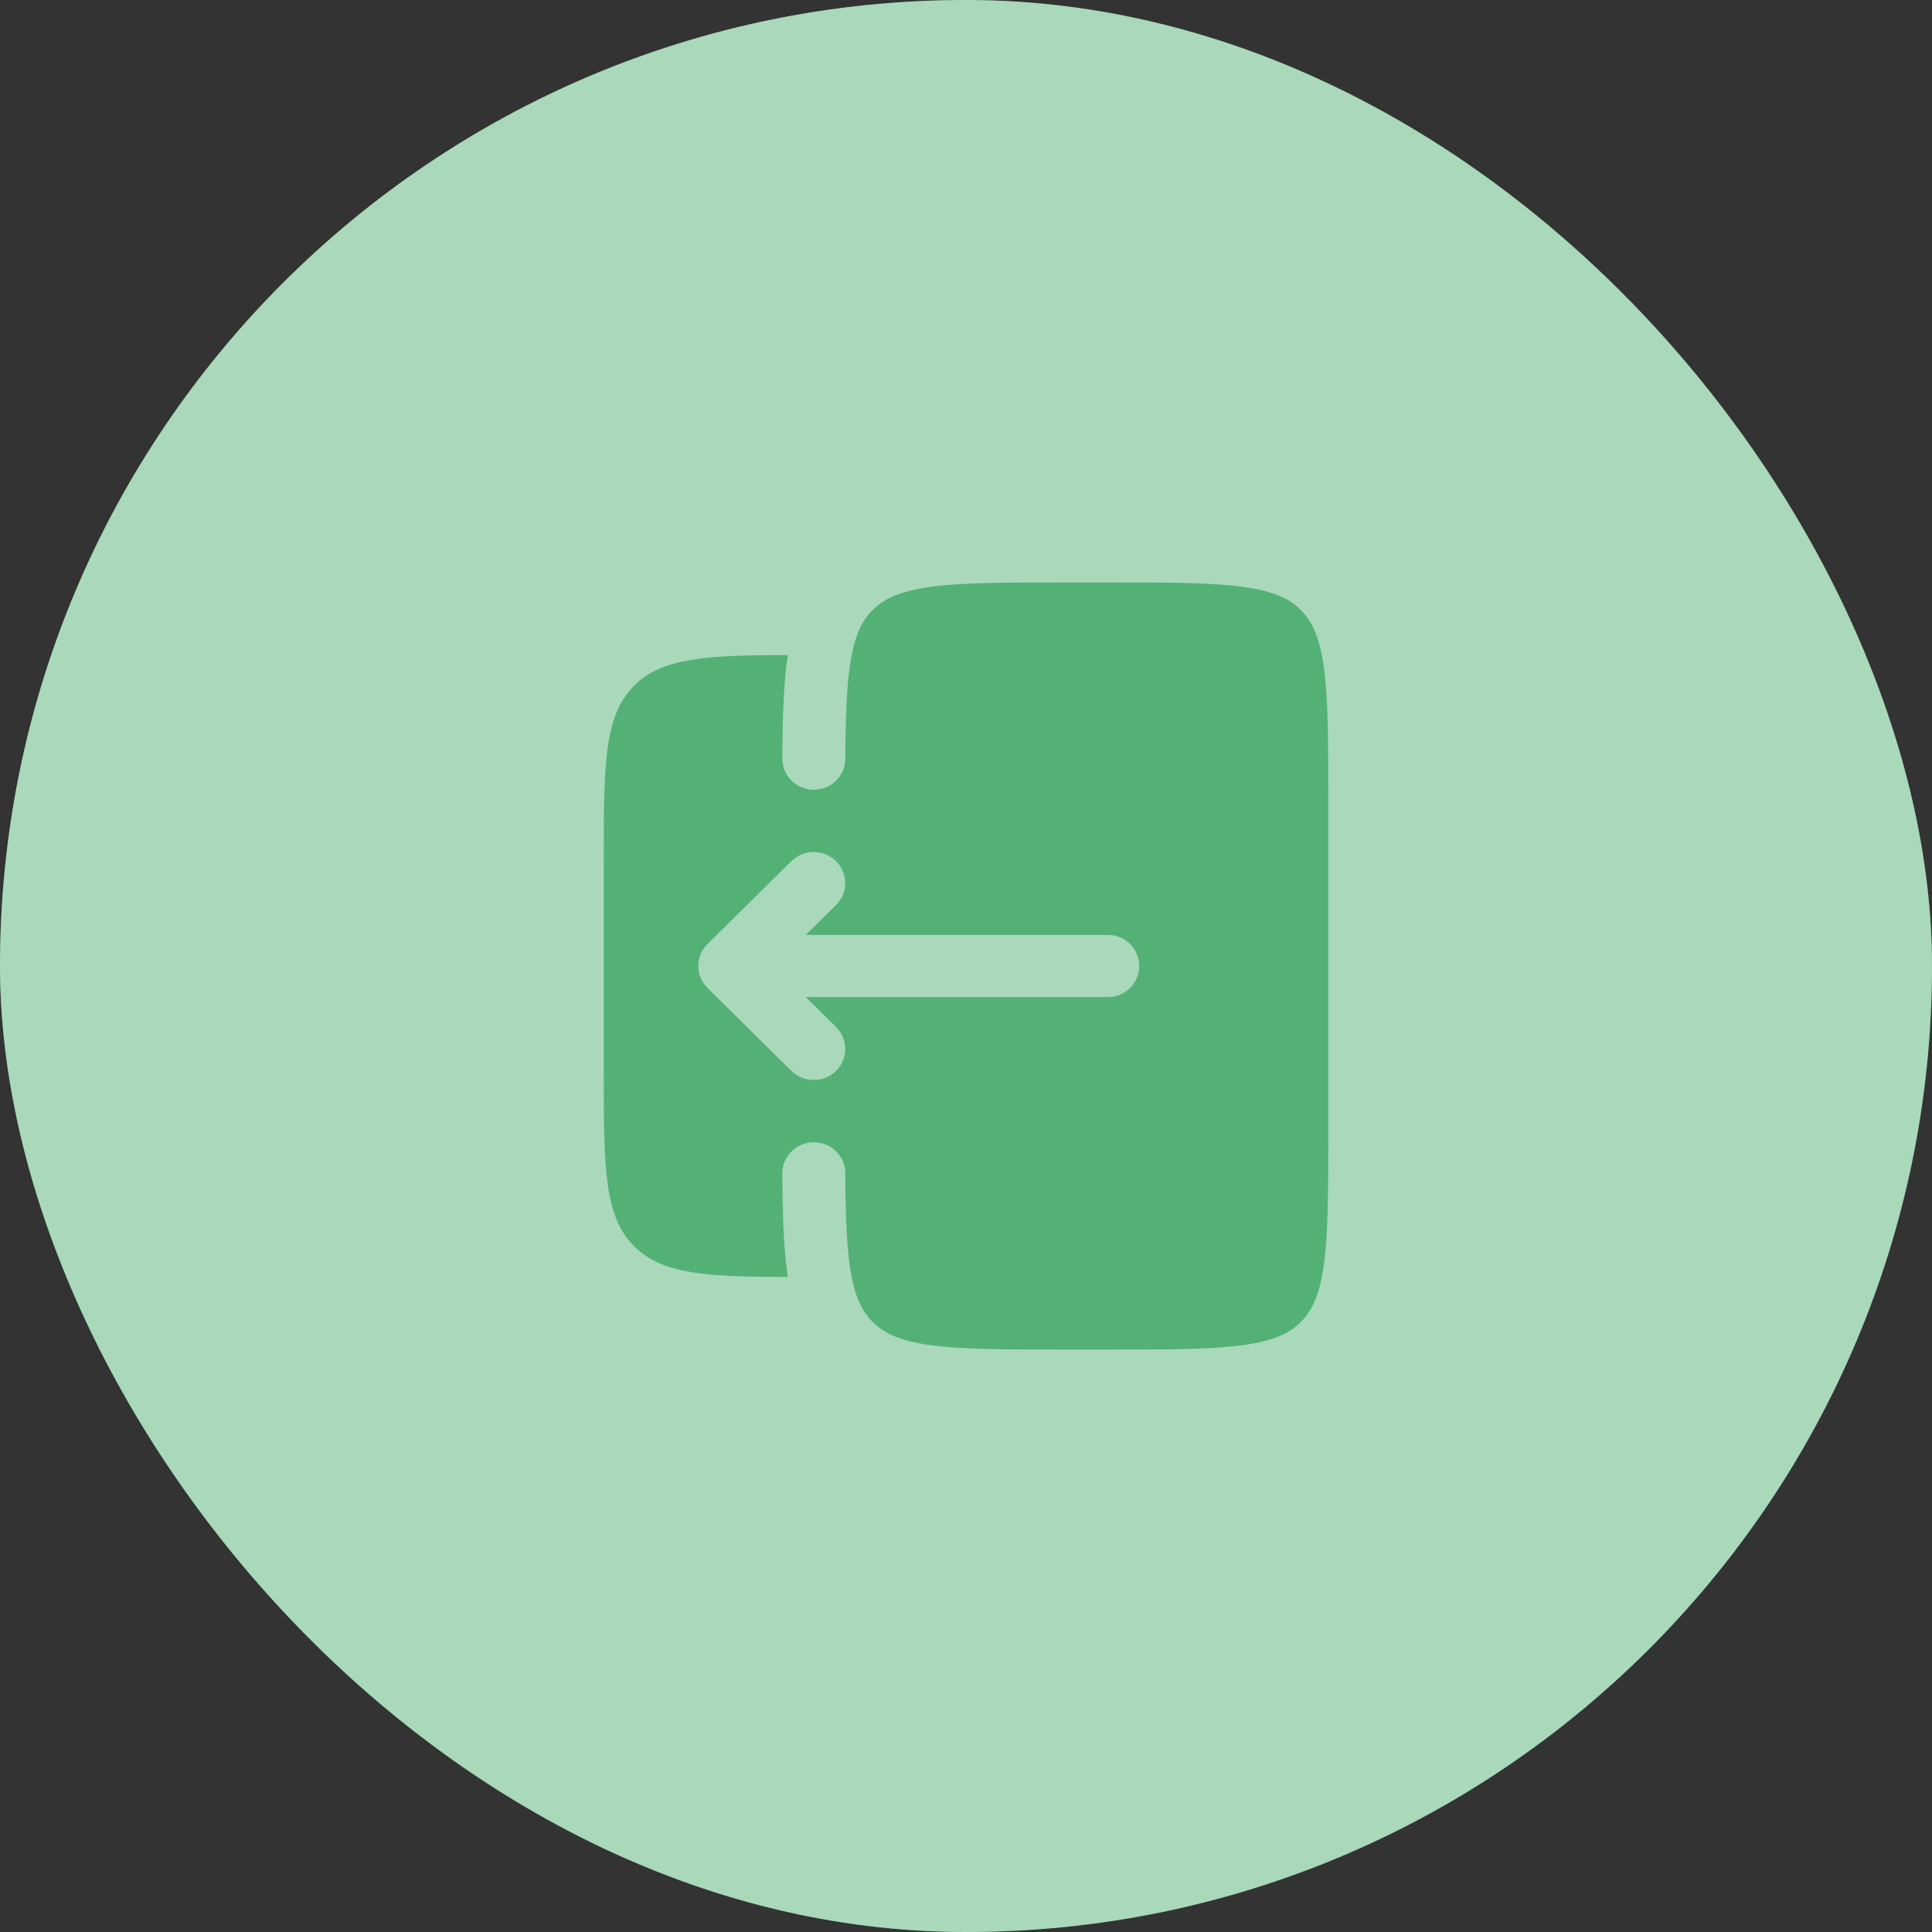 <svg width="68" height="68" viewBox="0 0 68 68" fill="none" xmlns="http://www.w3.org/2000/svg">
  <rect x="0" y="0" width="68" height="68" fill="#333333" stroke="none"/>
  <rect width="68" height="68" rx="34" fill="#53B175" fill-opacity="1"/>
  <rect width="68" height="68" rx="34" fill="white" fill-opacity="0.5"/>
  <path fill-rule="evenodd" clip-rule="evenodd" d="M21.25 30.351V37.649C21.25 41.089 21.25 42.809 22.332 43.877C23.316 44.848 24.844 44.937 27.728 44.945C27.575 43.934 27.544 42.725 27.535 41.303C27.532 40.699 28.026 40.206 28.638 40.203C29.25 40.199 29.749 40.687 29.753 41.291C29.762 42.887 29.804 44.018 29.963 44.877C30.117 45.704 30.364 46.183 30.724 46.538C31.134 46.942 31.708 47.206 32.793 47.349C33.909 47.498 35.389 47.5 37.511 47.5H38.989C41.111 47.5 42.591 47.498 43.708 47.349C44.792 47.206 45.367 46.942 45.776 46.538C46.185 46.134 46.452 45.567 46.597 44.496C46.748 43.394 46.75 41.933 46.75 39.838V28.162C46.75 26.067 46.748 24.606 46.597 23.504C46.452 22.433 46.185 21.866 45.776 21.462C45.367 21.058 44.792 20.794 43.708 20.651C42.591 20.502 41.111 20.5 38.989 20.5H37.511C35.389 20.5 33.909 20.502 32.793 20.651C31.708 20.794 31.134 21.058 30.724 21.462C30.364 21.817 30.117 22.296 29.963 23.123C29.804 23.982 29.762 25.113 29.753 26.709C29.749 27.313 29.25 27.801 28.638 27.797C28.026 27.794 27.532 27.301 27.535 26.697C27.544 25.275 27.575 24.066 27.728 23.055C24.844 23.063 23.316 23.152 22.332 24.123C21.25 25.191 21.25 26.911 21.25 30.351ZM24.901 34.774C24.468 34.346 24.468 33.654 24.901 33.226L27.857 30.307C28.29 29.88 28.992 29.88 29.425 30.307C29.858 30.735 29.858 31.428 29.425 31.855L28.361 32.905L38.989 32.905C39.601 32.905 40.098 33.395 40.098 34C40.098 34.605 39.601 35.095 38.989 35.095L28.361 35.095L29.425 36.145C29.858 36.572 29.858 37.265 29.425 37.693C28.992 38.12 28.29 38.12 27.857 37.693L24.901 34.774Z" fill="#53B175"/>
</svg>
